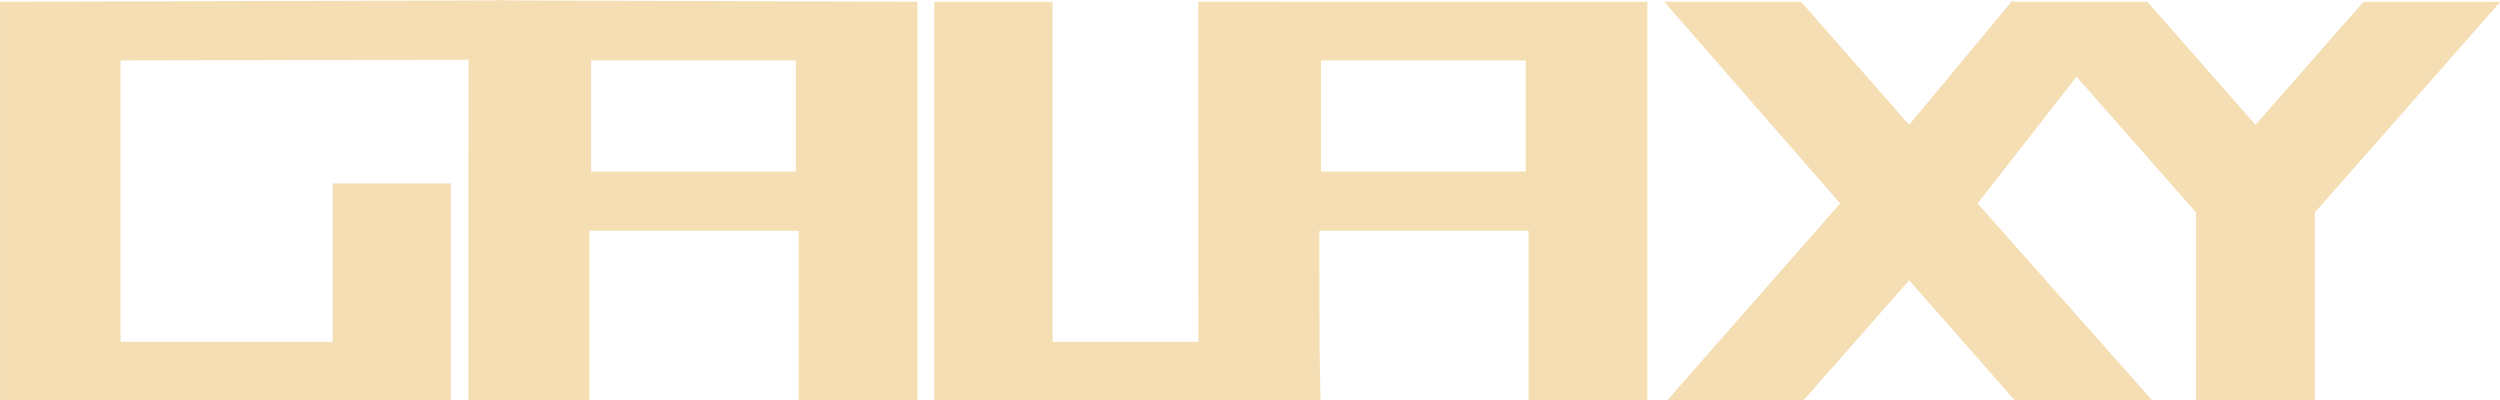 <?xml version="1.0" encoding="UTF-8" standalone="no"?>
<!-- Created with Inkscape (http://www.inkscape.org/) -->

<svg
   width="100px"
   height="16px"
   viewBox="0 0 100 16"
   id="SVGRoot"
   version="1.1"
   enable-background="new"
   inkscape:version="1.3 (0e150ed6c4, 2023-07-21)"
   sodipodi:docname="logo.svg"
   xmlns:inkscape="http://www.inkscape.org/namespaces/inkscape"
   xmlns:sodipodi="http://sodipodi.sourceforge.net/DTD/sodipodi-0.dtd"
   xmlns="http://www.w3.org/2000/svg"
   xmlns:svg="http://www.w3.org/2000/svg">
  <defs
     id="defs4787">
    <clipPath
       clipPathUnits="userSpaceOnUse"
       id="patternClipPath">
      <rect
         y="0"
         x="0"
         height="16"
         width="100"
         id="clipPathRect"
         style="color:#000000;display:inline;overflow:visible;visibility:visible;opacity:1;fill:#ffff00;fill-opacity:1;fill-rule:nonzero;stroke:none;stroke-width:20;stroke-linecap:square;stroke-linejoin:miter;stroke-miterlimit:4;stroke-dasharray:none;stroke-dashoffset:1.099;stroke-opacity:1;marker:none;enable-background:accumulate" />
    </clipPath>
    <marker
       inkscape:stockid="Arrow2Mend"
       orient="auto"
       refY="0.0"
       refX="0.0"
       id="Arrow2Mend"
       style="overflow:visible;"
       inkscape:isstock="true">
      <path
         id="path19572"
         style="fill-rule:evenodd;stroke-width:0.625;stroke-linejoin:round;stroke:#000000;stroke-opacity:1;fill:#000000;fill-opacity:1"
         d="M 8.719,4.034 L -2.207,0.016 L 8.719,-4.002 C 6.973,-1.63 6.983,1.616 8.719,4.034 z "
         transform="scale(0.6) rotate(180) translate(0,0)" />
    </marker>
  </defs>
  <sodipodi:namedview
     id="base"
     pagecolor="#ffffff"
     bordercolor="#666666"
     borderopacity="1.0"
     inkscape:pageopacity="0"
     inkscape:pageshadow="2"
     inkscape:zoom="45.254832"
     inkscape:cx="46.337593"
     inkscape:cy="16.384991"
     inkscape:document-units="px"
     inkscape:current-layer="g6"
     showgrid="false"
     inkscape:pagecheckerboard="true"
     inkscape:window-width="1920"
     inkscape:window-height="1164"
     inkscape:window-x="-11"
     inkscape:window-y="-11"
     inkscape:window-maximized="1"
     inkscape:blackoutopacity="0.0"
     showborder="true"
     inkscape:showpageshadow="true"
     borderlayer="false"
     inkscape:deskcolor="#d1d1d1" />
  <inkscape:_templateinfo
     id="_templateinfo10">
    <inkscape:_name
       id="_name12">Seamless Pattern</inkscape:_name>
    <inkscape:_shortdesc
       id="_shortdesc14">Seamless Pattern</inkscape:_shortdesc>
    <inkscape:_keywords
       id="_keywords16">Seamless Pattern</inkscape:_keywords>
  </inkscape:_templateinfo>
  <g
     id="g6"
     transform="matrix(1.002,0,0,1.009,-25.877,-55.389)"
     style="stroke-width:3.76;stroke:#ffffff;stroke-opacity:0.6;fill:#f5deb3;fill-opacity:1">
    <path
       d="m 43.823,62.168 v 8.602 H 25.829 V 54.966 l 20.211,-0.057 -1.127,2.353 -14.275,0.03 v 11.153 h 8.467 V 62.168 Z"
       id="text1"
       style="font-size:22.578px;line-height:79.57%;font-family:'ROG Fonts';-inkscape-font-specification:'ROG Fonts';text-align:end;letter-spacing:0px;direction:rtl;text-anchor:end;fill:#f5deb3;fill-opacity:1;stroke:#4b0000;stroke-width:0;stroke-linecap:round;stroke-miterlimit:0;stroke-opacity:0.6;paint-order:stroke fill markers"
       aria-label="g"
       sodipodi:nodetypes="ccccccccccc" />
    <path
       d="m 62.45,54.966 v 15.804 h -4.741 v -6.728 h -8.354 v 6.728 H 44.523 l 0.007,-13.45 1.097,-2.411 z m -13.027,2.326 v 4.403 h 8.173 v -4.403 z"
       id="text2"
       style="font-size:22.578px;line-height:79.57%;font-family:'ROG Fonts';-inkscape-font-specification:'ROG Fonts';text-align:end;letter-spacing:0px;direction:rtl;text-anchor:end;stroke:#ff0000;stroke-width:0;stroke-linecap:round;stroke-miterlimit:0;stroke-opacity:0.6;paint-order:stroke fill markers;fill:#f5deb3;fill-opacity:1"
       aria-label="a"
       sodipodi:nodetypes="ccccccccccccccc" />
    <path
       d="m 78.499,68.445 0.041,2.326 -15.417,0 V 54.966 h 4.719 v 13.479 z"
       id="text3"
       style="font-size:22.578px;line-height:79.57%;font-family:'ROG Fonts';-inkscape-font-specification:'ROG Fonts';text-align:end;letter-spacing:0px;direction:rtl;text-anchor:end;fill:#f5deb3;fill-opacity:1;stroke:#ff0000;stroke-width:0;stroke-linecap:round;stroke-miterlimit:0;stroke-opacity:0.6;paint-order:stroke fill markers"
       aria-label="l"
       sodipodi:nodetypes="ccccccc" />
    <path
       d="m 104.77,62.959 6.977,7.812 h -5.486 l -4.222,-4.764 -4.222,4.764 h -5.441 l 6.909,-7.812 -7.022,-7.993 h 5.464 l 4.312,4.877 4.119,-4.921 2.626,2.935 z"
       id="text4"
       style="font-size:22.578px;line-height:79.57%;font-family:'ROG Fonts';-inkscape-font-specification:'ROG Fonts';text-align:end;letter-spacing:0px;direction:rtl;text-anchor:end;fill:#f5deb3;fill-opacity:1;stroke:#ff0000;stroke-width:0;stroke-linecap:round;stroke-miterlimit:0;stroke-opacity:0.6;paint-order:stroke fill markers"
       aria-label="x"
       sodipodi:nodetypes="ccccccccccccc" />
    <path
       d="m 113.493,70.771 h 4.741 v -7.451 l 7.406,-8.354 h -5.464 l -4.312,4.877 -4.312,-4.877 h -5.464 l 7.406,8.354 z"
       id="text5"
       style="font-size:22.578px;line-height:79.57%;font-family:'ROG Fonts';-inkscape-font-specification:'ROG Fonts';text-align:end;letter-spacing:0px;direction:rtl;text-anchor:end;stroke:#ff0000;stroke-width:0;stroke-linecap:round;stroke-miterlimit:0;stroke-opacity:0.6;paint-order:stroke fill markers;fill:#f5deb3;fill-opacity:1"
       aria-label="y" />
    <path
       d="m 91.588,54.966 v 15.804 h -4.741 v -6.728 h -8.354 l 0.006,4.411 h -4.832 l -0.006,-13.488 z m -13.027,2.326 v 4.403 h 8.173 v -4.403 z"
       id="text6"
       style="font-size:22.578px;line-height:79.57%;font-family:'ROG Fonts';-inkscape-font-specification:'ROG Fonts';text-align:end;letter-spacing:0px;direction:rtl;text-anchor:end;fill:#f5deb3;fill-opacity:1;stroke:#ff0000;stroke-width:0;stroke-linecap:round;stroke-miterlimit:0;stroke-opacity:0.6;paint-order:stroke fill markers"
       aria-label="a"
       sodipodi:nodetypes="cccccccccccccc" />
  </g>
</svg>
